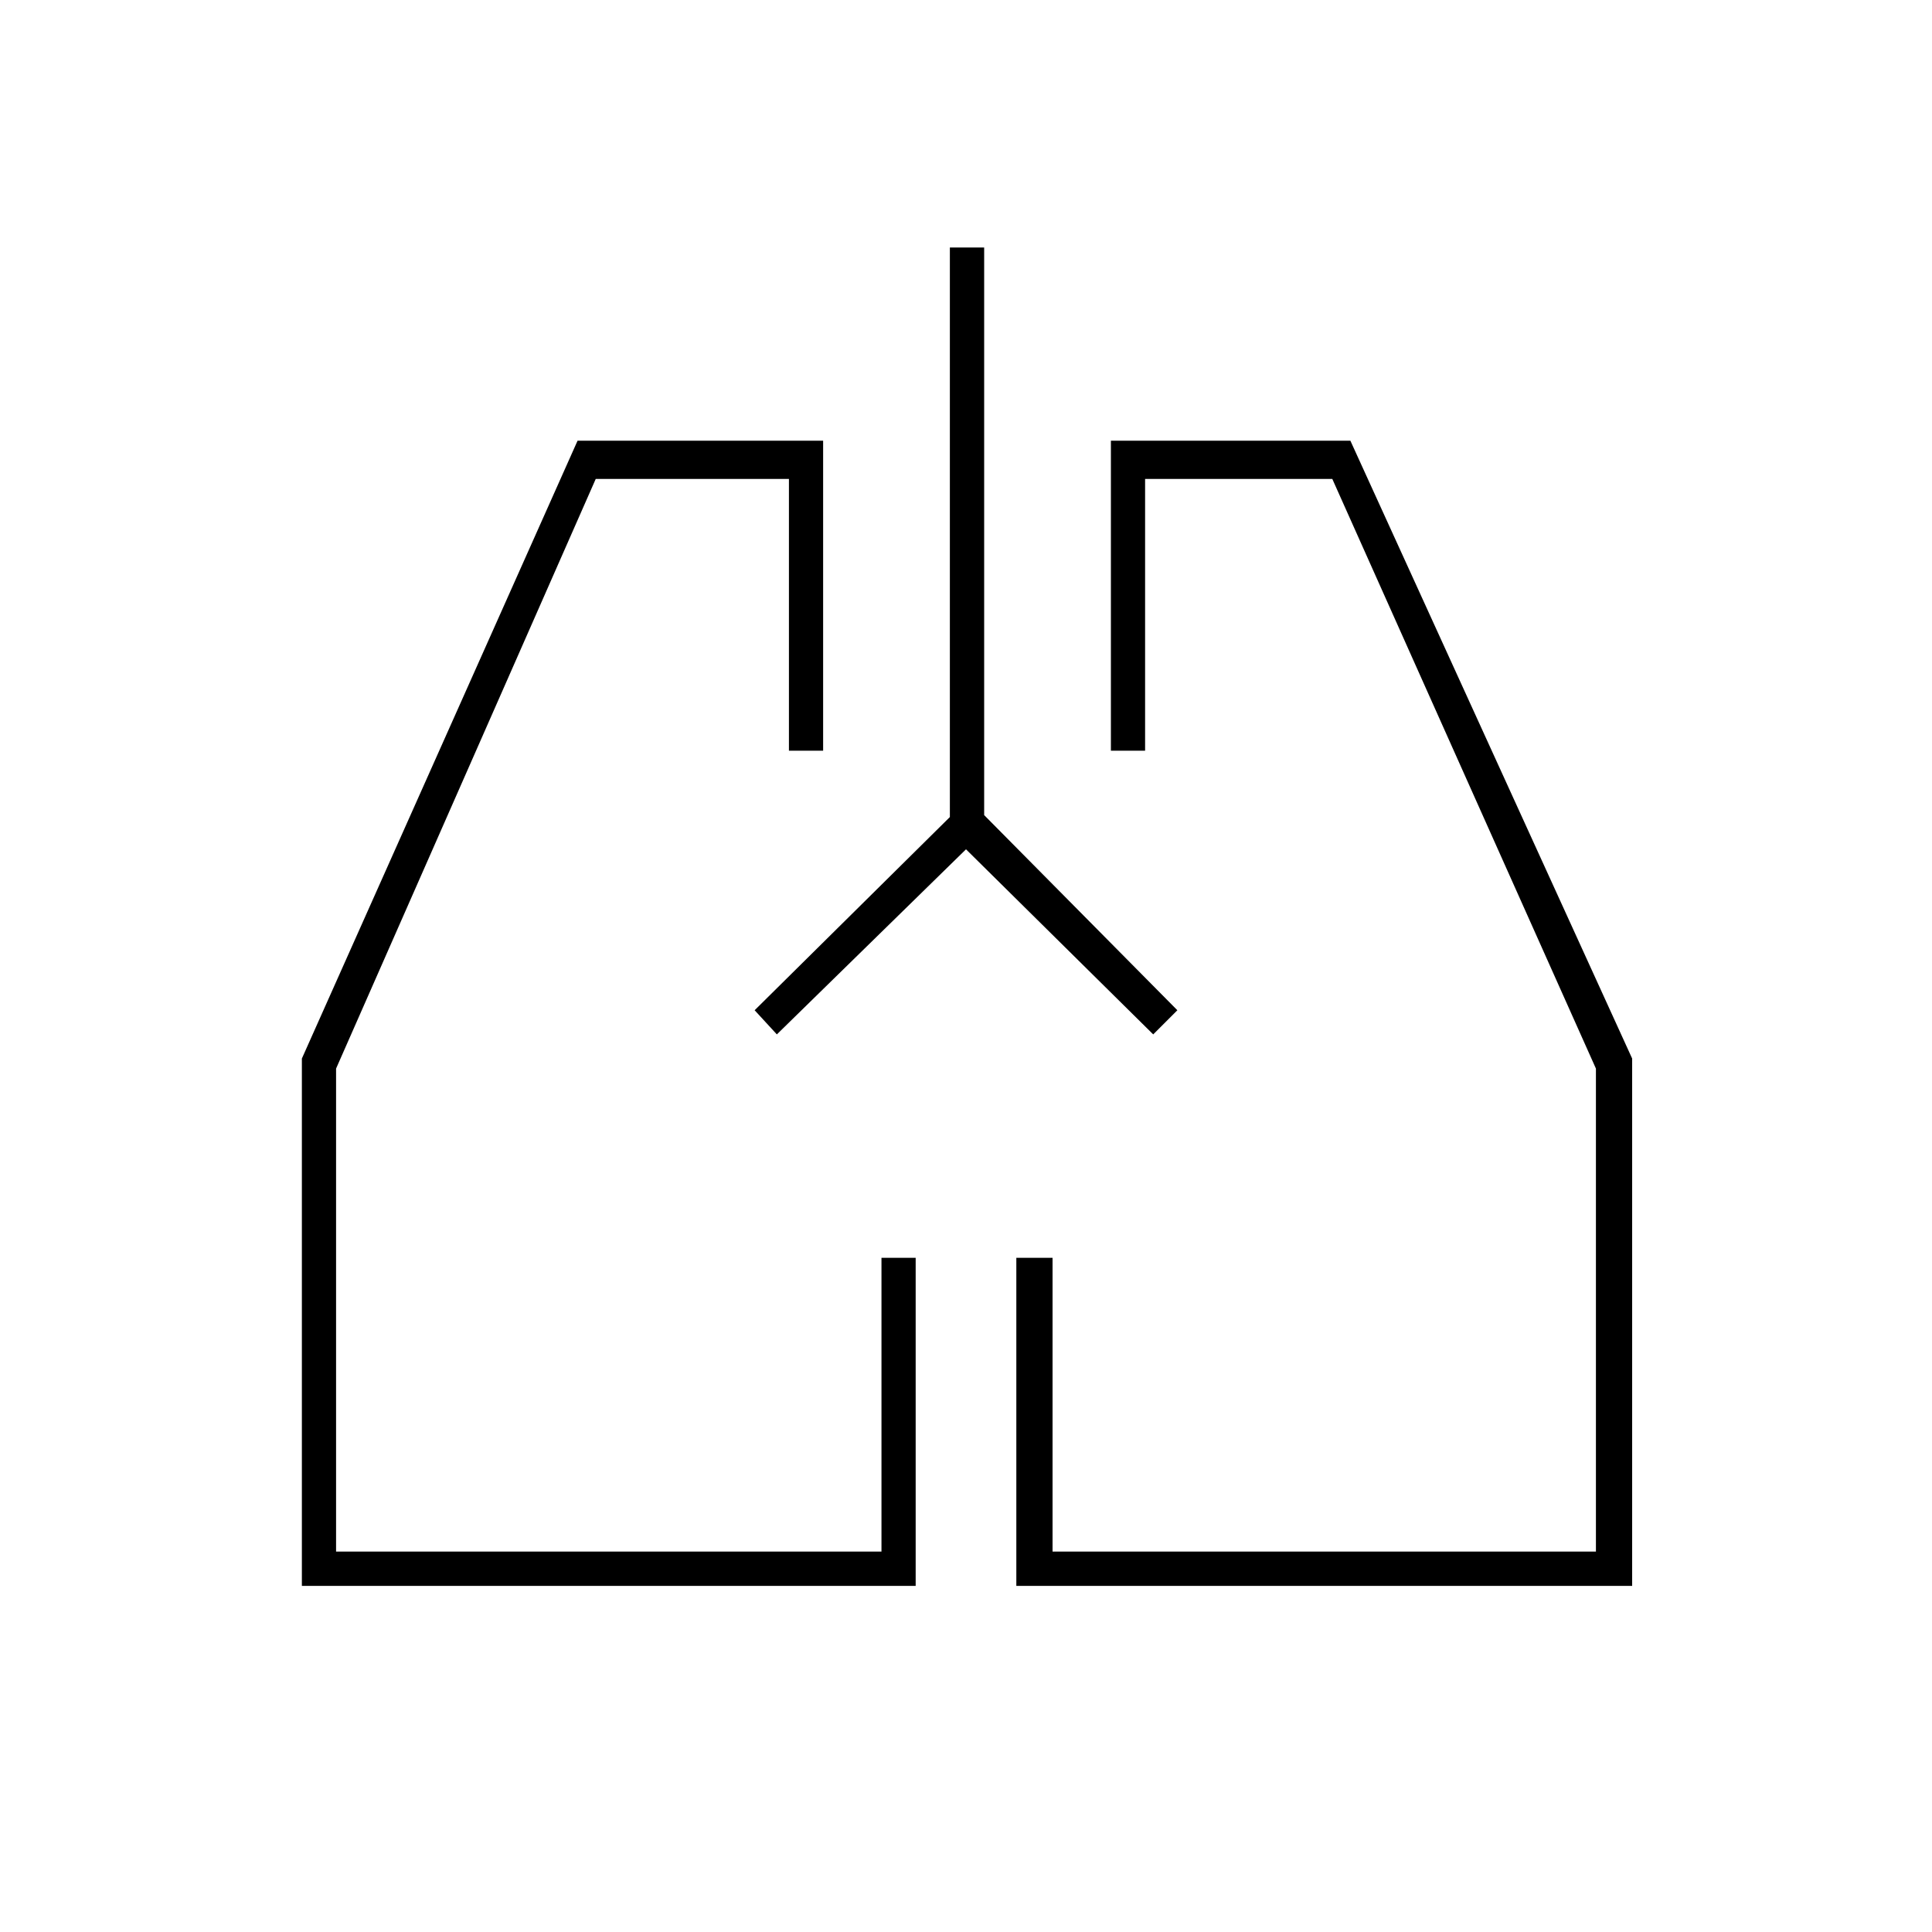 <svg xmlns="http://www.w3.org/2000/svg" height="20" width="20"><path d="M9.479 16.417H3.125v-5.459l2.854-6.396h2.542v3.209h-.354V4.958h-2l-2.688 6.104v5h5.646v-3.041h.354Zm7.417 0h-6.375v-3.396h.375v3.041h5.625v-5l-2.729-6.104h-1.938v2.813H11.5V4.562h2.479l2.917 6.396Zm-8.958-5.855Zm4.145 0ZM10 8.792l-1.958 1.916-.23-.25 2.021-2V2.562h.355v5.876l2 2.02-.25.25Z"/></svg>